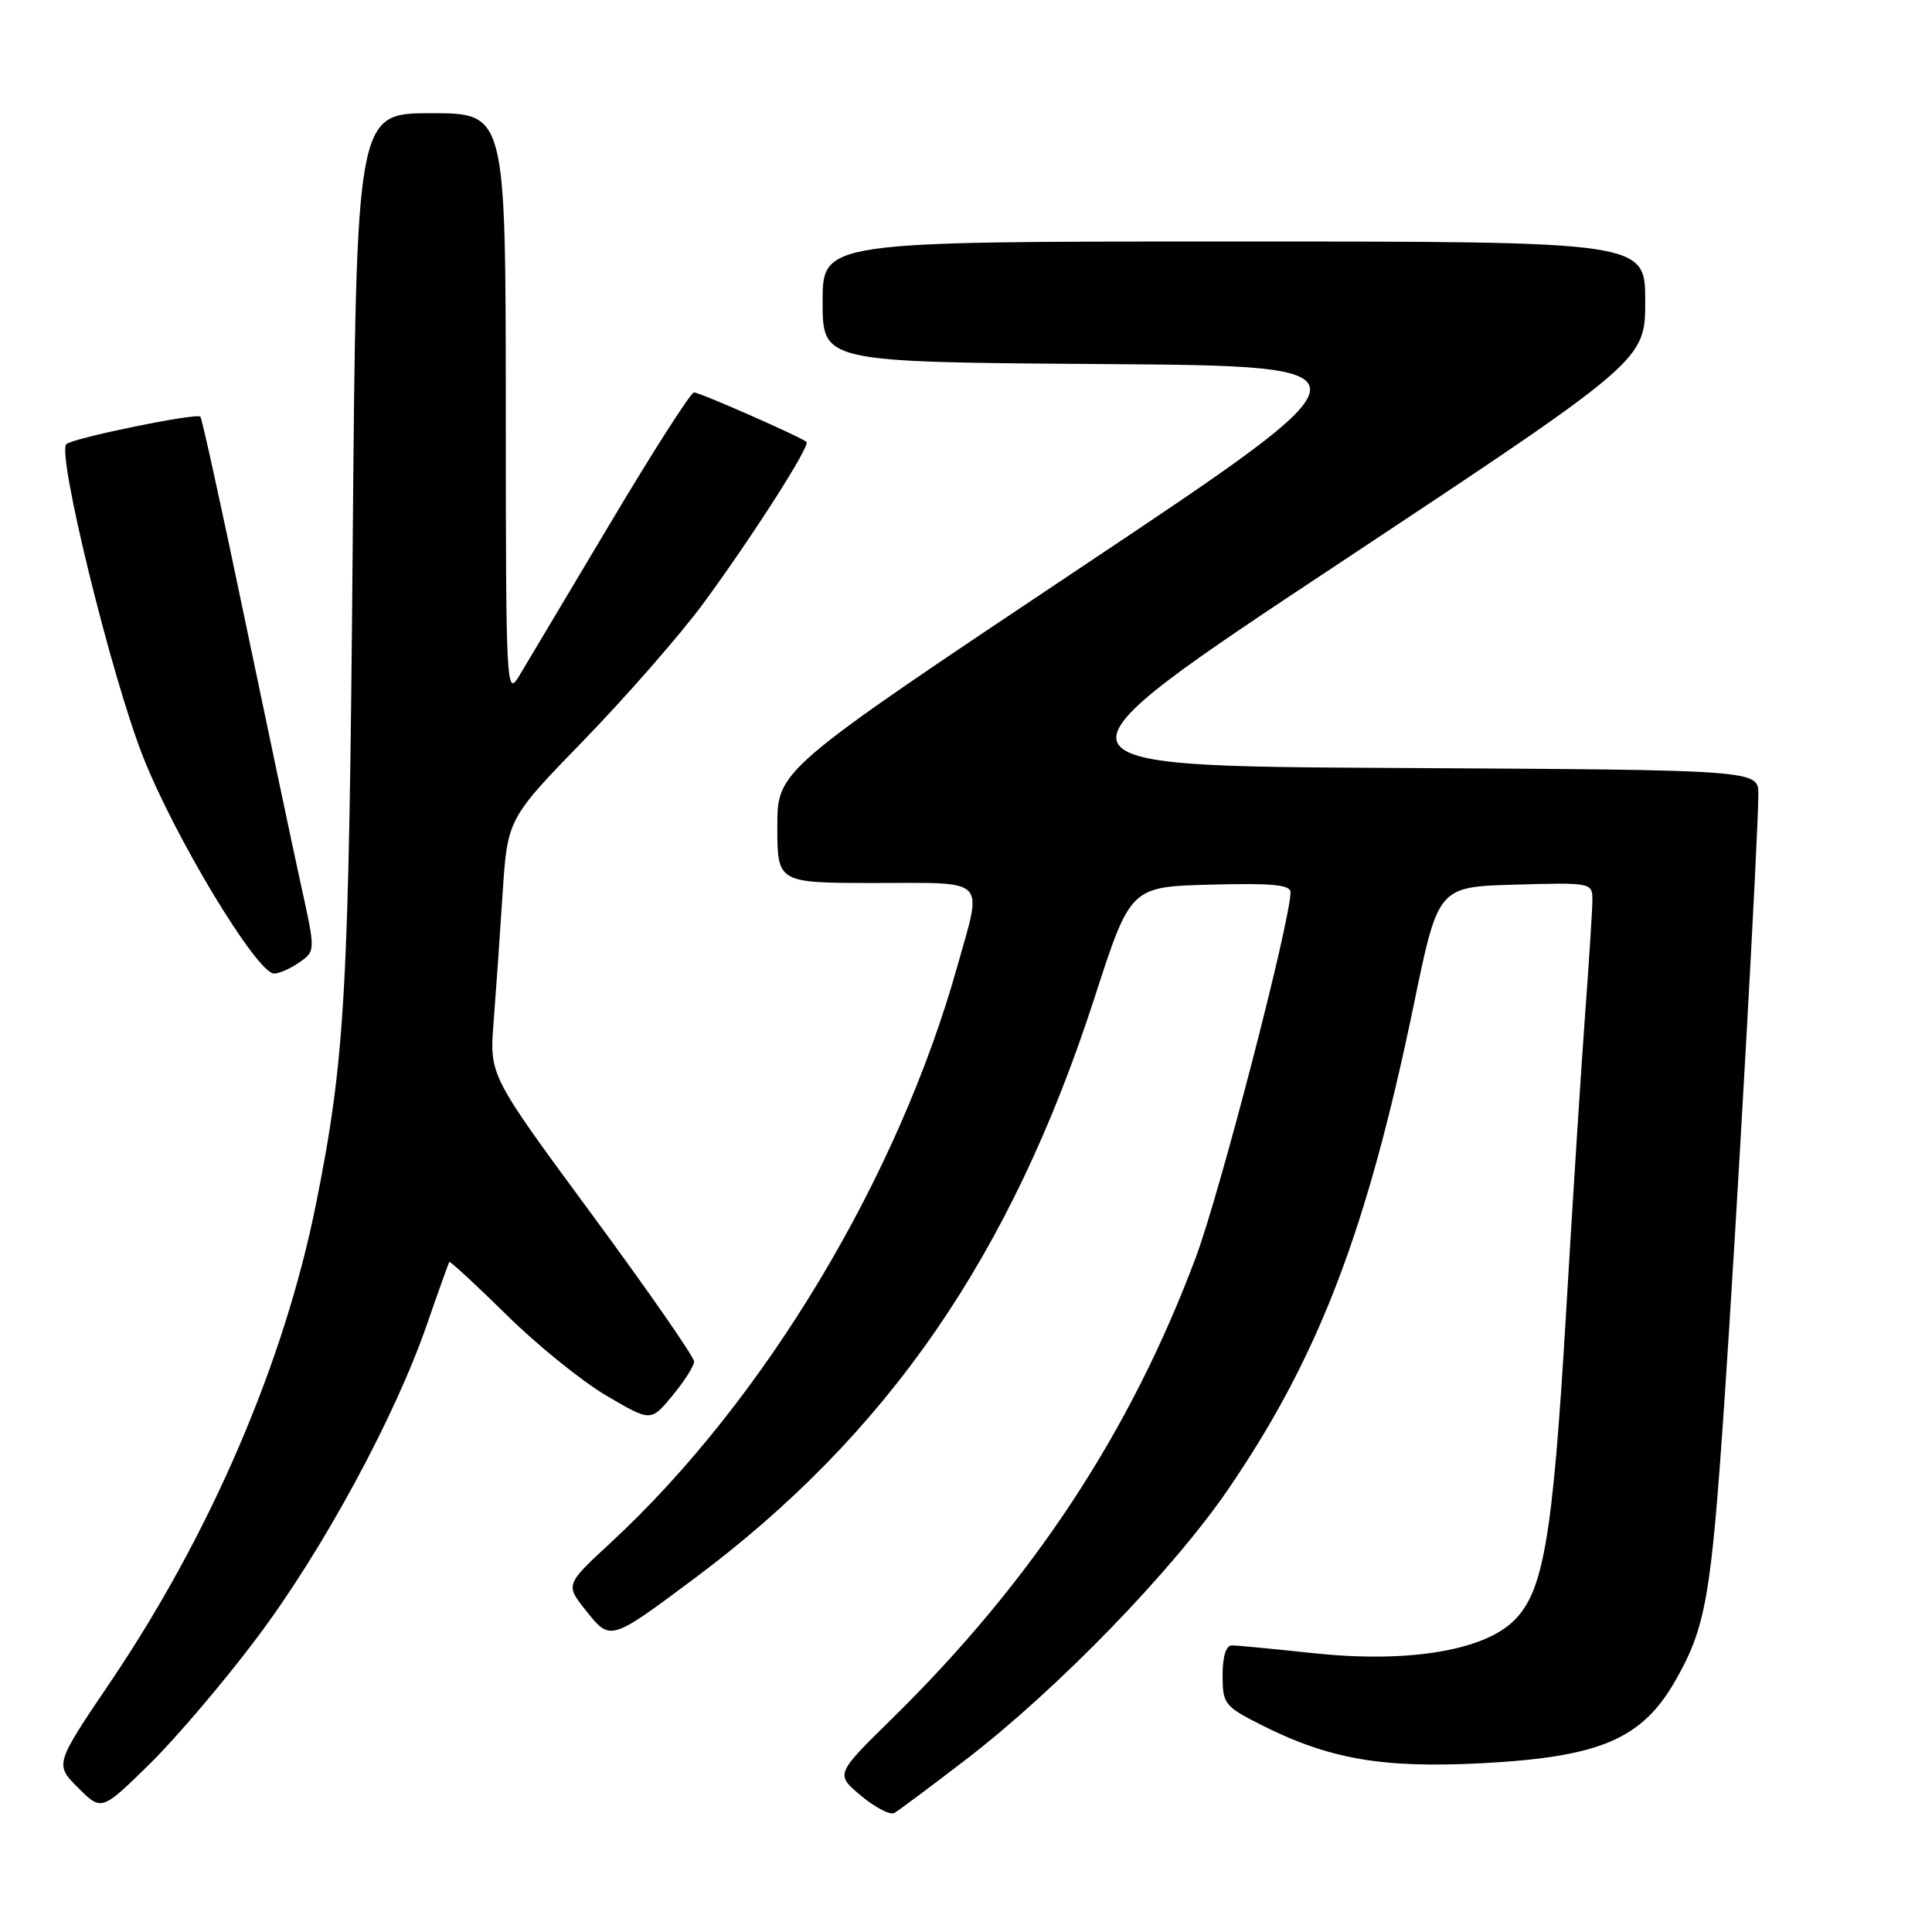 <?xml version="1.0" encoding="UTF-8" standalone="no"?>
<!DOCTYPE svg PUBLIC "-//W3C//DTD SVG 1.1//EN" "http://www.w3.org/Graphics/SVG/1.1/DTD/svg11.dtd" >
<svg xmlns="http://www.w3.org/2000/svg" xmlns:xlink="http://www.w3.org/1999/xlink" version="1.1" viewBox="0 0 256 256">
 <g >
 <path fill="currentColor"
d=" M 128.00 233.14 C 140.16 223.80 155.48 208.00 162.83 197.21 C 174.79 179.67 181.16 162.98 187.36 133.00 C 190.56 117.50 190.56 117.50 200.78 117.22 C 210.84 116.93 211.00 116.97 211.00 119.22 C 211.00 120.47 210.56 127.35 210.03 134.50 C 209.50 141.65 208.37 159.43 207.51 174.00 C 205.72 204.32 204.49 211.28 200.28 215.04 C 196.03 218.84 186.14 220.35 174.00 219.05 C 168.78 218.49 163.94 218.03 163.25 218.02 C 162.46 218.01 162.00 219.45 162.00 221.98 C 162.00 225.76 162.26 226.10 167.02 228.51 C 176.10 233.11 183.14 234.33 196.50 233.63 C 212.02 232.80 217.57 230.43 221.98 222.72 C 226.02 215.64 226.72 211.69 228.47 186.00 C 230.10 162.09 232.98 110.68 232.99 105.26 C 233.00 102.02 233.00 102.02 184.95 101.76 C 136.90 101.50 136.90 101.50 177.45 74.64 C 218.00 47.77 218.00 47.77 218.00 39.89 C 218.00 32.00 218.00 32.00 163.50 32.00 C 109.00 32.00 109.00 32.00 109.00 39.99 C 109.00 47.98 109.00 47.98 146.11 48.24 C 183.23 48.50 183.23 48.50 143.11 75.27 C 103.00 102.05 103.00 102.05 103.00 109.52 C 103.00 117.00 103.00 117.00 116.00 117.00 C 131.02 117.00 130.18 116.16 126.88 127.94 C 119.02 156.04 101.29 185.55 80.97 204.37 C 74.90 209.98 74.90 209.98 77.65 213.42 C 80.88 217.47 80.83 217.49 91.86 209.27 C 117.62 190.08 133.94 166.43 145.01 132.27 C 149.79 117.50 149.79 117.50 160.39 117.22 C 168.51 117.00 171.00 117.23 171.00 118.22 C 171.00 121.99 161.67 157.97 158.48 166.53 C 149.80 189.75 136.85 209.42 118.13 227.80 C 110.69 235.10 110.69 235.10 114.10 237.95 C 115.97 239.51 117.95 240.54 118.50 240.23 C 119.05 239.92 123.33 236.73 128.00 233.14 Z  M 34.06 217.00 C 42.78 205.40 52.31 187.81 56.57 175.50 C 58.09 171.10 59.43 167.38 59.53 167.22 C 59.63 167.07 63.05 170.22 67.11 174.22 C 71.17 178.23 77.14 183.05 80.37 184.94 C 86.24 188.39 86.24 188.39 89.09 184.94 C 90.66 183.05 91.96 181.01 91.97 180.42 C 91.99 179.82 85.89 171.04 78.43 160.92 C 64.86 142.50 64.86 142.50 65.40 135.50 C 65.70 131.65 66.24 124.00 66.59 118.50 C 67.24 108.50 67.24 108.50 77.44 98.00 C 83.04 92.22 90.12 84.12 93.16 80.00 C 99.61 71.24 107.40 59.06 106.87 58.56 C 106.18 57.92 92.73 52.00 91.96 52.00 C 91.53 52.00 86.56 59.76 80.91 69.25 C 75.26 78.74 69.82 87.85 68.83 89.50 C 67.08 92.42 67.03 91.51 67.02 53.75 C 67.00 15.00 67.00 15.00 57.11 15.00 C 47.21 15.00 47.21 15.00 46.73 72.75 C 46.23 131.51 45.75 140.18 41.88 159.50 C 37.68 180.48 27.90 203.24 14.66 222.83 C 7.25 233.79 7.25 233.79 10.35 236.89 C 13.45 239.99 13.45 239.99 19.82 233.75 C 23.32 230.31 29.73 222.78 34.06 217.00 Z  M 39.68 127.51 C 41.81 126.02 41.81 126.02 39.88 117.26 C 38.82 112.44 35.48 96.60 32.44 82.05 C 29.41 67.50 26.76 55.42 26.55 55.21 C 26.02 54.69 9.66 58.04 8.79 58.85 C 7.51 60.05 14.69 89.36 18.90 100.13 C 23.10 110.87 34.04 129.00 36.32 129.00 C 37.00 129.00 38.51 128.33 39.68 127.51 Z "/>
</g>
</svg>